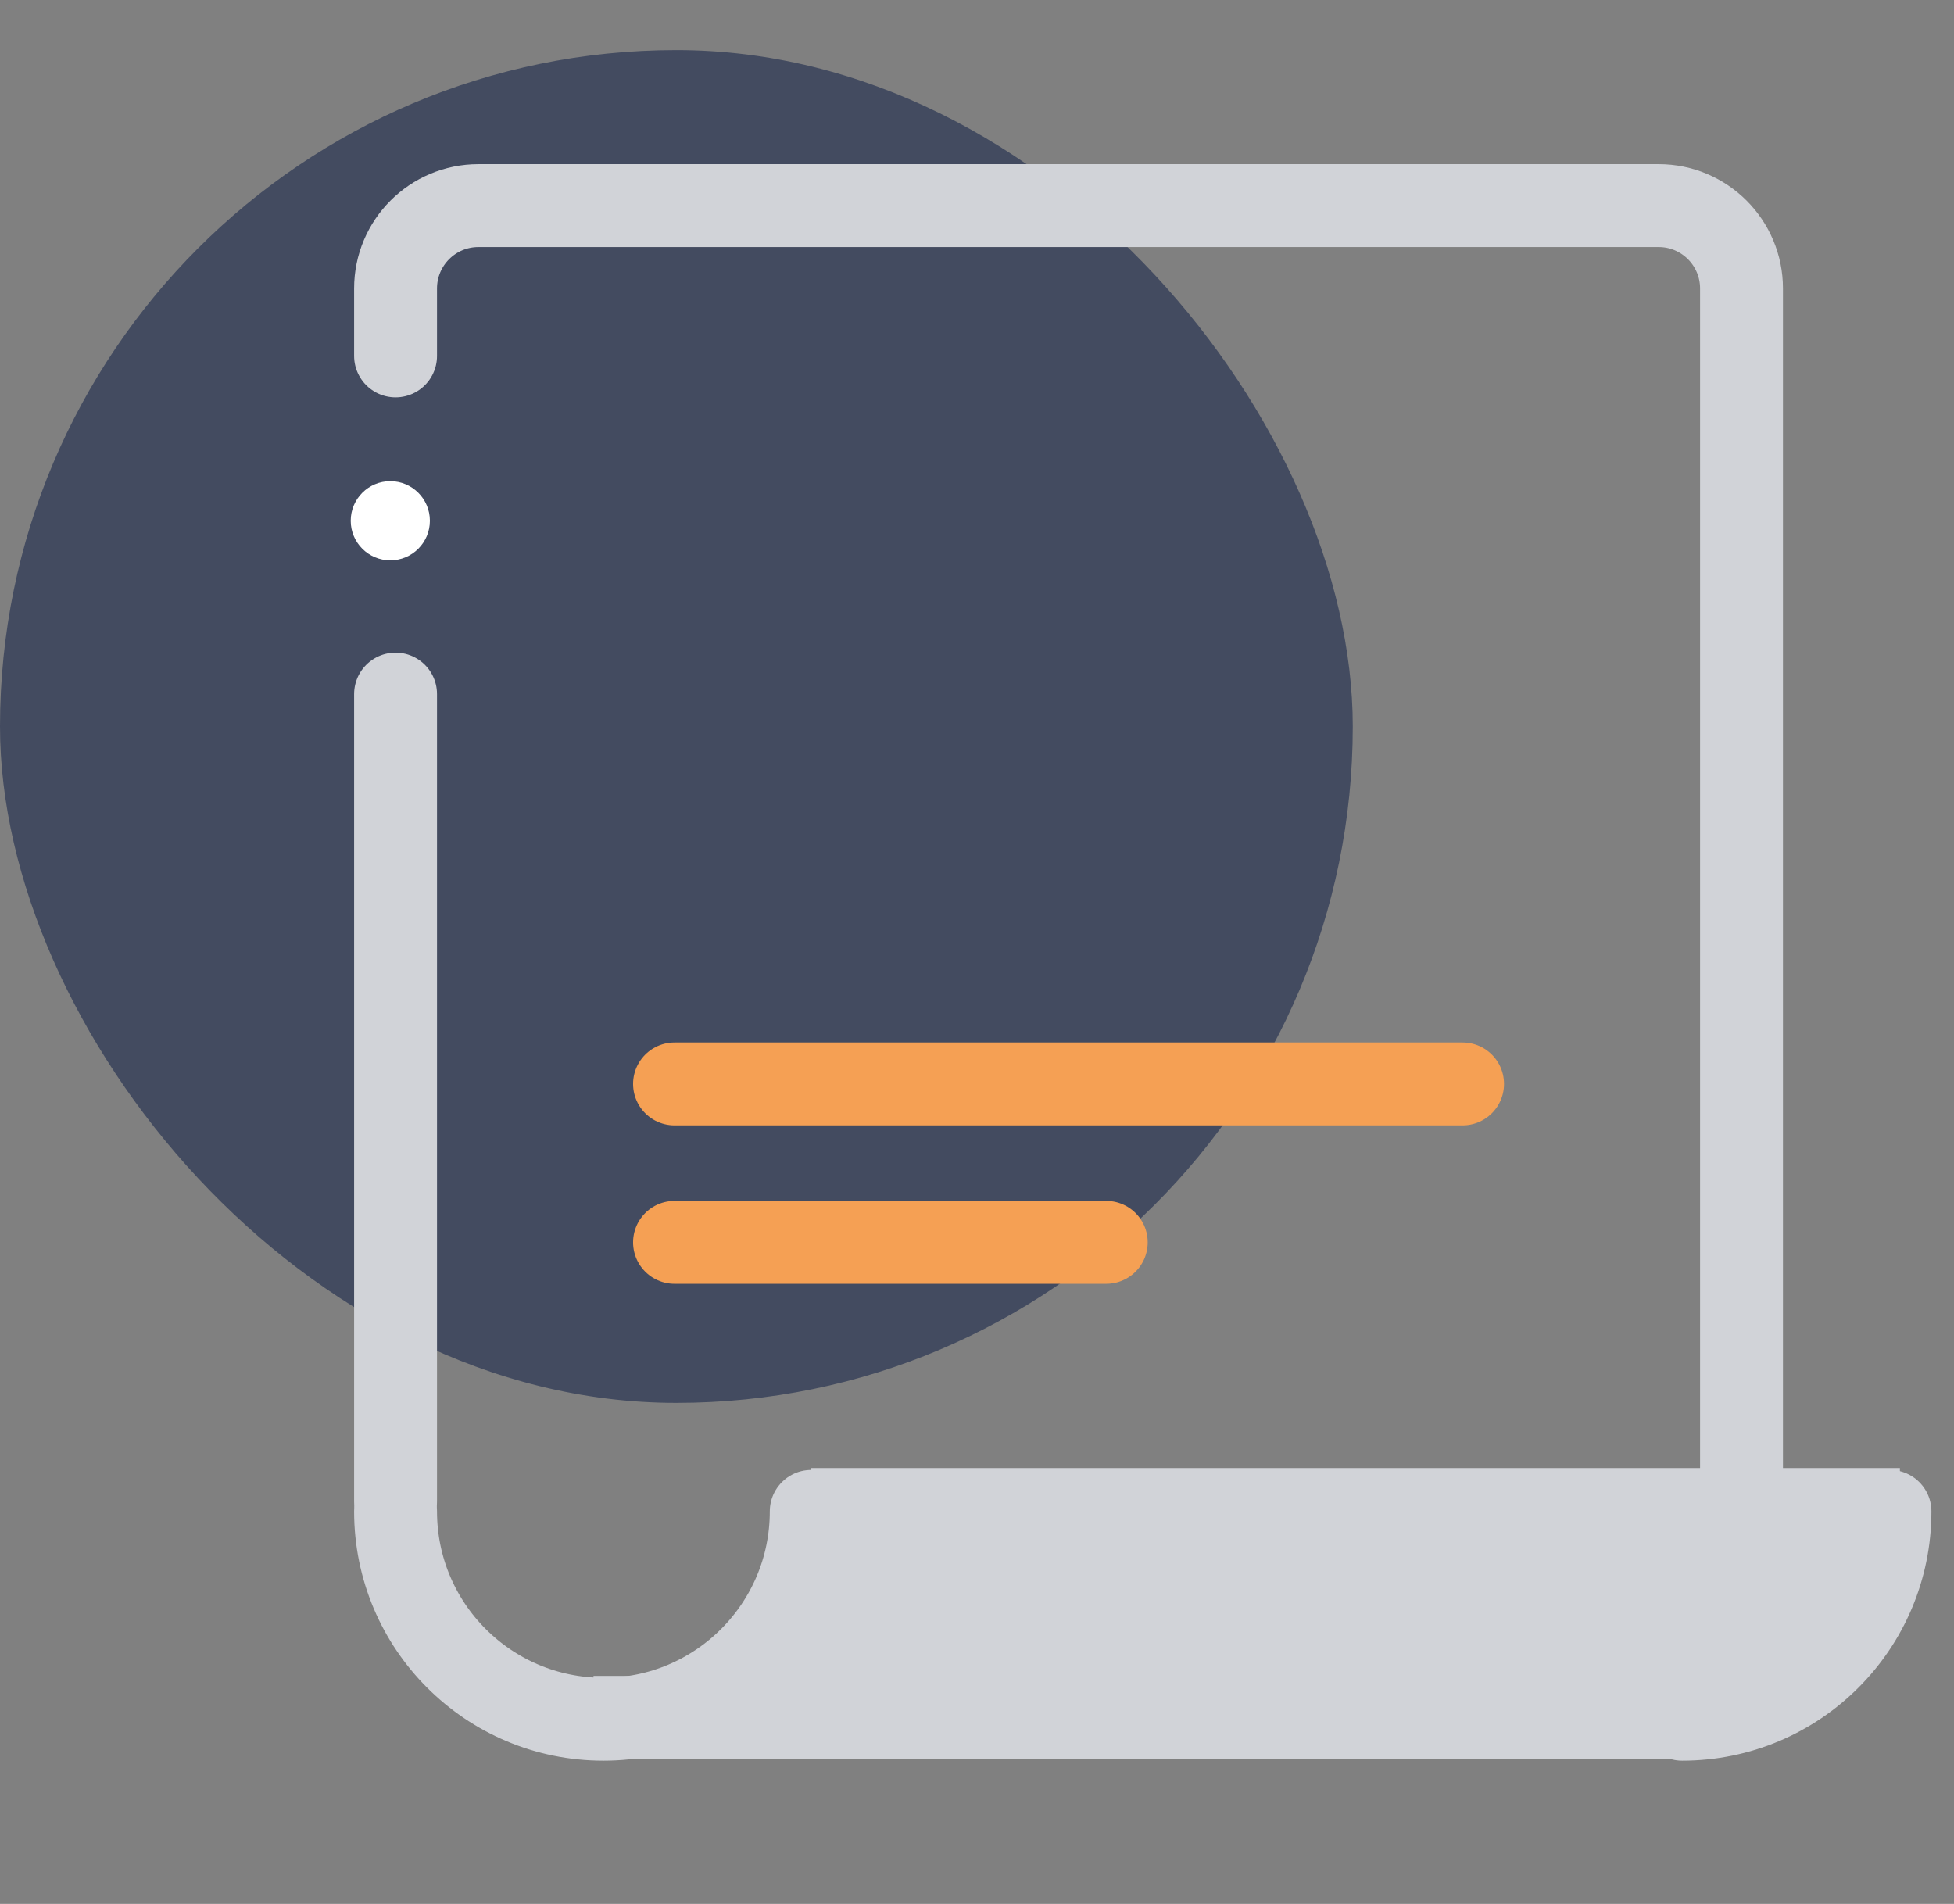<svg width="78" height="76" viewBox="0 0 78 76" fill="none" xmlns="http://www.w3.org/2000/svg">
    <rect x="0" y="0" width="78" height="76" fill="#808080" stroke="none"/>
    <g id="icon64/doc">
        <rect id="Rectangle 104" y="2" width="54" height="54" rx="27" fill="#434B60" />
        <path id="Vector 1"
            d="M75.839 59.934H33.796C33.796 63.576 31.273 66.969 30.012 68.211L67.01 68.625L71.214 67.383L74.998 63.658L75.839 59.934Z"
            fill="#D1D3D8" />
        <circle id="Ellipse 35" cx="15.58" cy="20.787" r="1.58" transform="rotate(180 15.58 20.787)"
            fill="white" />
        <path id="Rectangle 89"
            d="M69.518 59.935V49.269V11.516C69.518 9.688 68.037 8.207 66.21 8.207H19.099C17.271 8.207 15.79 9.688 15.79 11.516L15.79 14.207M15.79 59.935V27.707"
            stroke="#D1D3D8" stroke-width="3.309" stroke-linecap="round" />
        <path id="Ellipse 46"
            d="M32.383 60.332C32.383 64.914 28.668 68.628 24.086 68.628C19.504 68.628 15.79 64.914 15.79 60.332M75.444 60.332C75.444 64.914 71.73 68.628 67.148 68.628"
            stroke="#D1D3D8" stroke-width="3.309" stroke-linecap="round" />
        <line id="Line 1" x1="32.383" y1="60.256" x2="75.84" y2="60.256" stroke="#D1D3D8" stroke-width="3.309" />
        <line id="Line 3" x1="26.926" y1="43.268" x2="58.383" y2="43.268" stroke="#F5A054" stroke-width="3.309"
            stroke-linecap="round" />
        <line id="Line 4" x1="26.926" y1="49.592" x2="44.16" y2="49.592" stroke="#F5A054" stroke-width="3.309"
            stroke-linecap="round" />
        <line id="Line 2" x1="23.691" y1="68.553" x2="67.148" y2="68.553" stroke="#D1D3D8" stroke-width="3.309" />
    </g>
</svg>